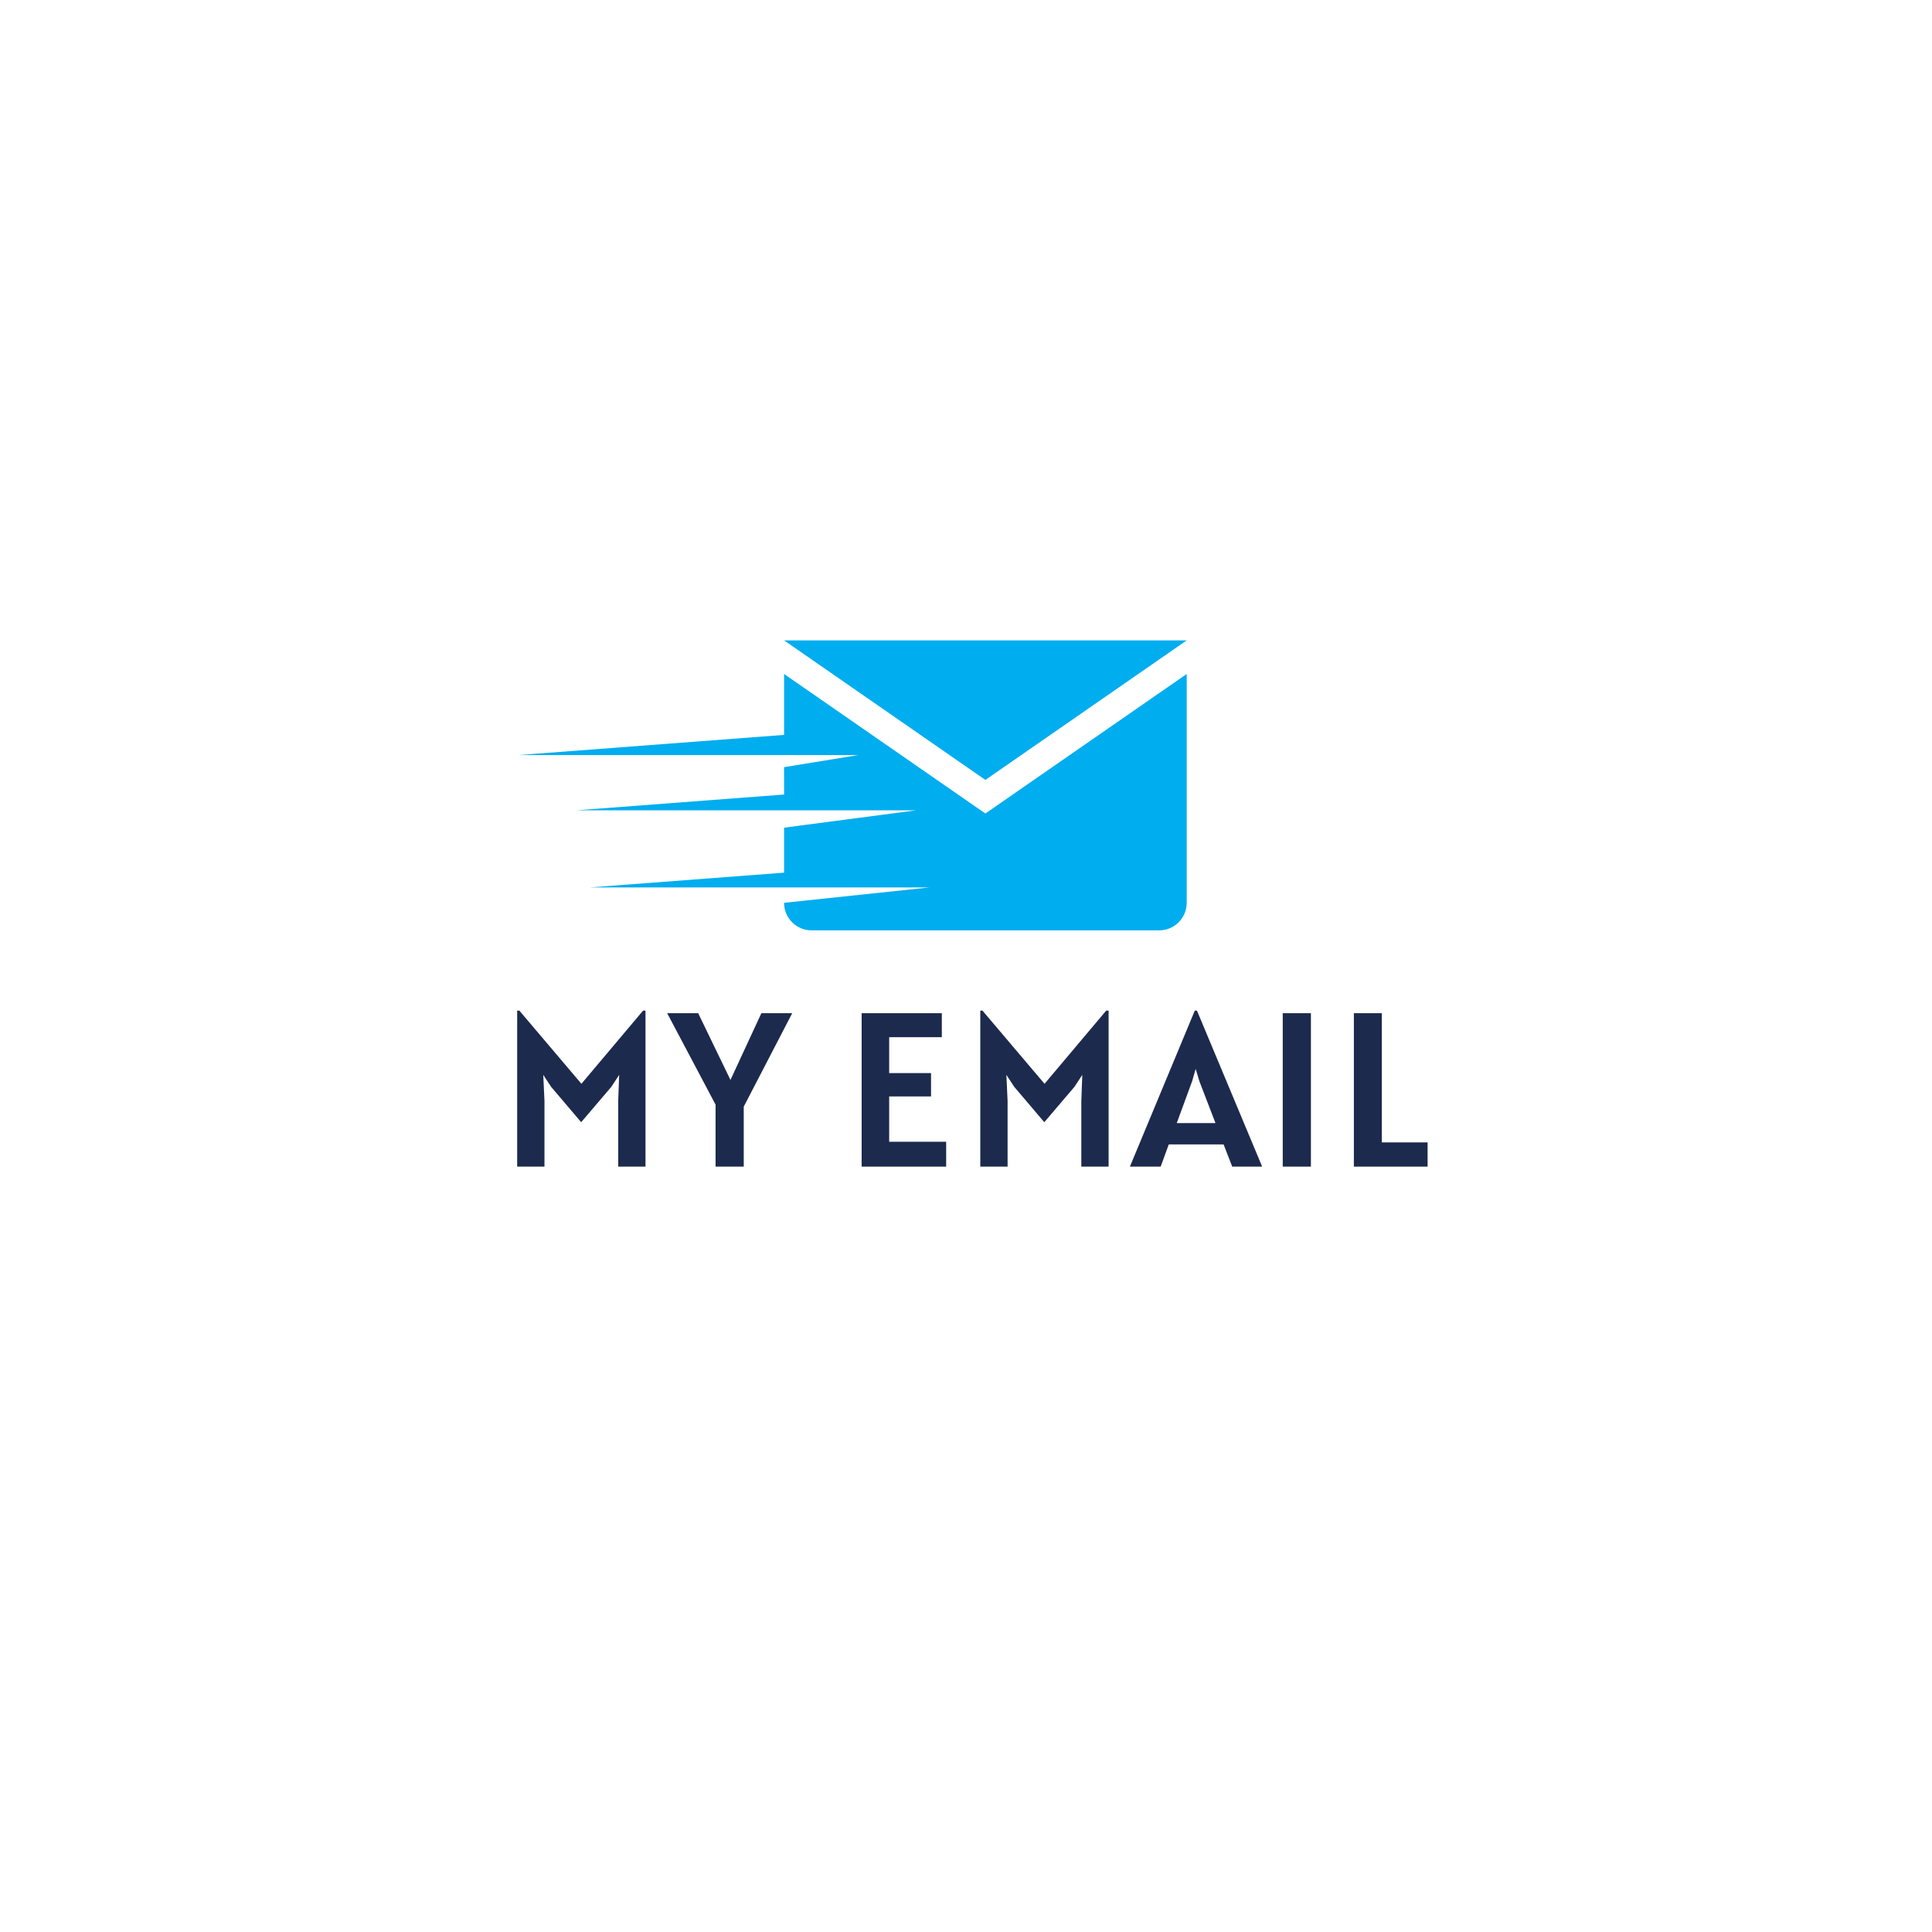 <svg xmlns="http://www.w3.org/2000/svg" xmlns:xlink="http://www.w3.org/1999/xlink" width="500" zoomAndPan="magnify" viewBox="0 0 375 375" height="500" preserveAspectRatio="xMidYMid meet" version="1.0"><defs><g/><clipPath id="8c264dc901"><path d="M 100.625 124.297 L 230.375 124.297 L 230.375 180.547 L 100.625 180.547 Z M 100.625 124.297 " clip-rule="nonzero"/></clipPath></defs><g clip-path="url(#8c264dc901)"><path fill="#00adef" d="M 152.188 130.82 L 152.188 142.641 L 100.676 146.555 L 166.609 146.555 L 152.188 148.902 L 152.188 154.219 L 111.934 157.277 L 177.867 157.277 L 152.188 160.648 L 152.188 169.383 L 114.477 172.25 L 180.41 172.25 L 152.188 175.234 C 152.188 178.188 154.578 180.582 157.531 180.582 L 224.992 180.582 C 227.945 180.582 230.34 178.188 230.34 175.234 L 230.34 130.82 L 191.262 157.902 Z M 230.34 124.297 L 152.188 124.297 L 191.262 151.383 Z M 230.34 124.297 " fill-opacity="1" fill-rule="nonzero"/></g><g fill="#1c2a4e" fill-opacity="1"><g transform="translate(96.79, 226.442)"><g><path d="M 28.5 -30.281 L 28.5 0 L 23.203 0 L 23.203 -12.766 L 23.391 -17.812 L 21.875 -15.5 L 16.016 -8.625 L 10.172 -15.5 L 8.656 -17.812 L 8.891 -12.766 L 8.891 0 L 3.594 0 L 3.594 -30.281 L 4.016 -30.281 L 16.062 -16.078 L 28.031 -30.281 Z M 28.5 -30.281 "/></g></g></g><g fill="#1c2a4e" fill-opacity="1"><g transform="translate(130.141, 226.442)"><g><path d="M 14.219 -11.641 L 14.219 0 L 8.75 0 L 8.75 -12.031 L -0.641 -29.781 L 5.375 -29.781 L 11.641 -16.828 L 17.641 -29.781 L 23.625 -29.781 Z M 14.219 -11.641 "/></g></g></g><g fill="#1c2a4e" fill-opacity="1"><g transform="translate(154.396, 226.442)"><g/></g></g><g fill="#1c2a4e" fill-opacity="1"><g transform="translate(163.791, 226.442)"><g><path d="M 19.859 -4.828 L 19.859 0 L 3.453 0 L 3.453 -29.781 L 19.016 -29.781 L 19.016 -25.125 L 8.797 -25.125 L 8.797 -18.156 L 16.922 -18.156 L 16.922 -13.625 L 8.797 -13.625 L 8.797 -4.828 Z M 19.859 -4.828 "/></g></g></g><g fill="#1c2a4e" fill-opacity="1"><g transform="translate(186.681, 226.442)"><g><path d="M 28.5 -30.281 L 28.5 0 L 23.203 0 L 23.203 -12.766 L 23.391 -17.812 L 21.875 -15.5 L 16.016 -8.625 L 10.172 -15.5 L 8.656 -17.812 L 8.891 -12.766 L 8.891 0 L 3.594 0 L 3.594 -30.281 L 4.016 -30.281 L 16.062 -16.078 L 28.031 -30.281 Z M 28.5 -30.281 "/></g></g></g><g fill="#1c2a4e" fill-opacity="1"><g transform="translate(220.032, 226.442)"><g><path d="M 17.469 -4.312 L 6.828 -4.312 L 5.25 0 L -0.719 0 L 11.875 -30.281 L 12.297 -30.281 L 24.953 0 L 19.141 0 Z M 15.891 -8.453 L 12.766 -16.578 L 12.047 -18.969 L 11.359 -16.578 L 8.375 -8.453 Z M 15.891 -8.453 "/></g></g></g><g fill="#1c2a4e" fill-opacity="1"><g transform="translate(245.526, 226.442)"><g><path d="M 3.453 -29.781 L 8.922 -29.781 L 8.922 0 L 3.453 0 Z M 3.453 -29.781 "/></g></g></g><g fill="#1c2a4e" fill-opacity="1"><g transform="translate(259.191, 226.442)"><g><path d="M 17.906 -4.703 L 17.906 0 L 3.594 0 L 3.594 -29.781 L 9.016 -29.781 L 9.016 -4.703 Z M 17.906 -4.703 "/></g></g></g></svg>